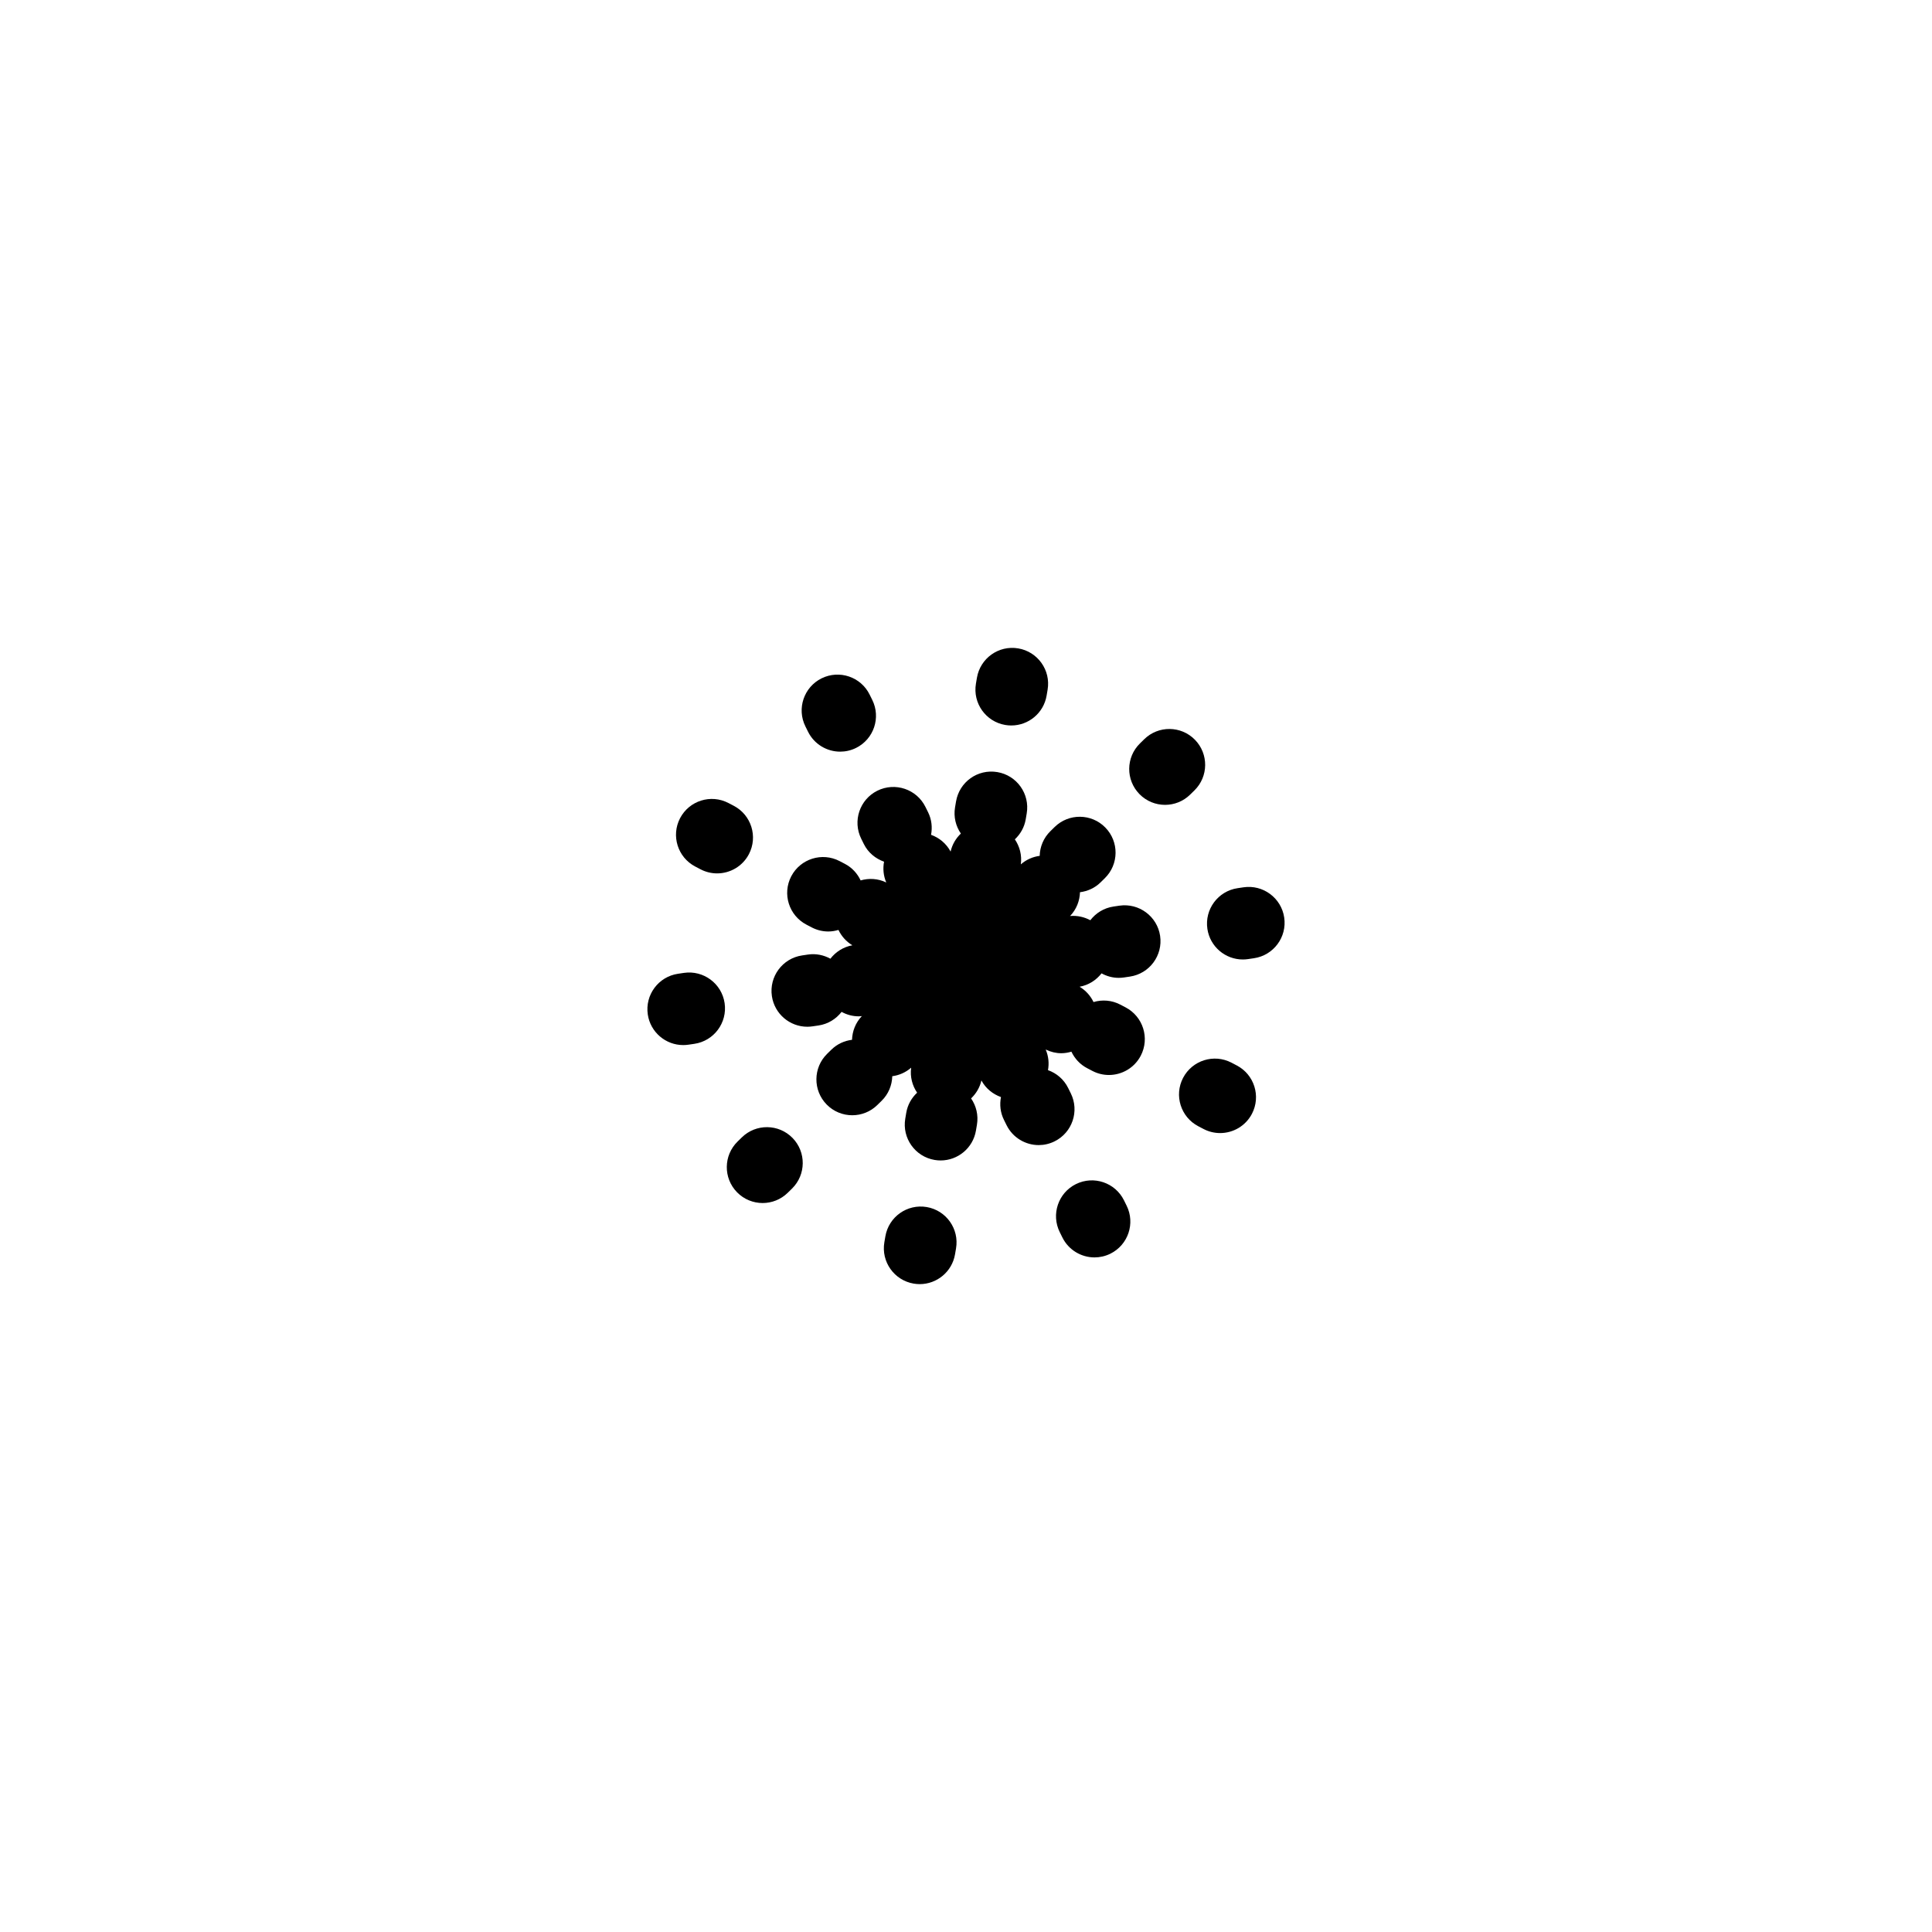 <svg xmlns="http://www.w3.org/2000/svg" xmlns:xlink="http://www.w3.org/1999/xlink" version="1.1" id="Layer_1" x="0px" y="0px" width="100.0px" height="100px" viewBox="0 0 150 150" enable-background="new 0 0 150 150" xml:space="preserve">
<g>
	<path d="M71.952,93.715c-1.523-0.258-2.953,0.761-3.212,2.275l-0.078,0.457c-0.259,1.516,0.76,2.953,2.274,3.212   c0.159,0.026,0.316,0.04,0.472,0.04c1.331,0,2.509-0.959,2.74-2.314l0.078-0.458C74.485,95.412,73.467,93.975,71.952,93.715z"/>
	<path d="M57.595,88.307l-0.331,0.324c-1.098,1.076-1.116,2.838-0.041,3.936c0.545,0.557,1.267,0.836,1.988,0.836   c0.703,0,1.405-0.265,1.947-0.795l0.331-0.324c1.098-1.076,1.116-2.838,0.041-3.936C60.454,87.25,58.692,87.232,57.595,88.307z"/>
	<path d="M53.099,75.535l-0.459,0.068c-1.521,0.225-2.57,1.64-2.346,3.16c0.204,1.382,1.393,2.376,2.749,2.376   c0.136,0,0.273-0.01,0.411-0.03l0.459-0.067c1.521-0.225,2.57-1.641,2.346-3.16C56.035,76.359,54.614,75.312,53.099,75.535z"/>
	<path d="M53.979,67.278l0.411,0.215c0.412,0.215,0.853,0.317,1.287,0.317c1.003,0,1.972-0.544,2.469-1.494   c0.711-1.362,0.185-3.043-1.178-3.755l-0.411-0.215c-1.363-0.712-3.043-0.185-3.756,1.177   C52.09,64.885,52.616,66.566,53.979,67.278z"/>
	<path d="M62.736,56.811c0.485,0.979,1.472,1.547,2.495,1.547c0.415,0,0.837-0.093,1.234-0.29c1.377-0.683,1.939-2.353,1.257-3.729   l-0.206-0.416c-0.682-1.377-2.351-1.938-3.729-1.257c-1.377,0.683-1.939,2.353-1.257,3.729L62.736,56.811z"/>
	<path d="M78.052,56.287c0.156,0.026,0.313,0.039,0.466,0.039c1.334,0,2.512-0.961,2.741-2.32l0.077-0.457   c0.256-1.516-0.766-2.952-2.281-3.208c-1.517-0.259-2.951,0.766-3.207,2.281l-0.077,0.457   C75.515,54.595,76.536,56.031,78.052,56.287z"/>
	<path d="M92.734,61.368c1.098-1.076,1.114-2.838,0.038-3.936c-1.076-1.098-2.839-1.114-3.935-0.038l-0.331,0.325   c-1.098,1.076-1.114,2.838-0.038,3.936c0.545,0.556,1.266,0.834,1.986,0.834c0.703,0,1.407-0.265,1.948-0.796L92.734,61.368z"/>
	<path d="M99.706,71.236c-0.225-1.521-1.646-2.57-3.16-2.346l-0.459,0.068c-1.521,0.225-2.57,1.64-2.346,3.16   c0.204,1.382,1.393,2.376,2.749,2.376c0.136,0,0.273-0.01,0.411-0.03l0.459-0.068C98.881,74.171,99.931,72.757,99.706,71.236z"/>
	<path d="M96.022,82.721l-0.411-0.215c-1.363-0.711-3.043-0.184-3.756,1.178c-0.711,1.362-0.185,3.043,1.178,3.756l0.411,0.215   c0.412,0.215,0.853,0.316,1.287,0.316c1.003,0,1.972-0.544,2.469-1.494C97.911,85.114,97.385,83.434,96.022,82.721z"/>
	<path d="M87.264,93.189c-0.683-1.375-2.352-1.938-3.729-1.256c-1.377,0.682-1.939,2.352-1.257,3.729l0.206,0.416   c0.485,0.979,1.472,1.547,2.495,1.547c0.415,0,0.837-0.094,1.234-0.29c1.377-0.683,1.939-2.353,1.257-3.729L87.264,93.189z"/>
</g>
<path d="M85.523,75.571c0.4,0.22,0.854,0.349,1.332,0.349c0.136,0,0.273-0.01,0.411-0.03l0.459-0.068  c1.521-0.225,2.57-1.64,2.346-3.16s-1.646-2.567-3.16-2.346l-0.459,0.068c-0.745,0.11-1.375,0.509-1.799,1.063  c-0.469-0.252-1.01-0.377-1.572-0.328c0.496-0.517,0.748-1.179,0.769-1.847c0.582-0.074,1.146-0.32,1.597-0.763l0.331-0.325  c1.098-1.076,1.114-2.838,0.038-3.936c-1.076-1.098-2.839-1.114-3.935-0.038l-0.331,0.325c-0.536,0.526-0.811,1.216-0.829,1.913  c-0.527,0.071-1.039,0.289-1.465,0.661c0.097-0.708-0.088-1.391-0.463-1.942c0.428-0.401,0.738-0.934,0.844-1.557l0.077-0.458  c0.256-1.516-0.766-2.952-2.281-3.207c-1.528-0.257-2.951,0.766-3.207,2.281l-0.077,0.458c-0.125,0.74,0.059,1.46,0.452,2.034  c-0.385,0.367-0.671,0.845-0.797,1.398c-0.338-0.631-0.889-1.076-1.517-1.301c0.109-0.576,0.049-1.188-0.231-1.753l-0.206-0.416  c-0.683-1.376-2.352-1.938-3.729-1.257c-1.377,0.683-1.939,2.353-1.257,3.729l0.206,0.416c0.334,0.673,0.912,1.134,1.568,1.368  c-0.1,0.528-0.054,1.087,0.171,1.614c-0.643-0.312-1.35-0.347-1.99-0.16c-0.25-0.531-0.659-0.992-1.219-1.284l-0.411-0.215  c-1.362-0.711-3.043-0.184-3.756,1.177c-0.711,1.362-0.185,3.043,1.178,3.755l0.411,0.215c0.412,0.215,0.853,0.317,1.287,0.317  c0.269,0,0.533-0.045,0.789-0.121c0.229,0.48,0.595,0.901,1.081,1.192c-0.705,0.126-1.298,0.514-1.707,1.042  c-0.514-0.282-1.115-0.414-1.738-0.323l-0.459,0.068c-1.521,0.225-2.57,1.64-2.346,3.16c0.204,1.383,1.393,2.377,2.749,2.377  c0.136,0,0.273-0.01,0.411-0.031l0.459-0.067c0.742-0.11,1.368-0.506,1.792-1.056c0.399,0.218,0.851,0.346,1.326,0.346  c0.082,0,0.166-0.011,0.249-0.019c-0.492,0.517-0.743,1.176-0.764,1.841c-0.583,0.073-1.148,0.32-1.6,0.764l-0.331,0.324  c-1.098,1.076-1.114,2.839-0.038,3.936c0.545,0.557,1.266,0.834,1.986,0.834c0.703,0,1.407-0.264,1.948-0.795l0.331-0.325  c0.536-0.525,0.81-1.216,0.829-1.911c0.528-0.07,1.04-0.289,1.467-0.662c-0.097,0.708,0.088,1.391,0.462,1.941  c-0.427,0.401-0.738,0.935-0.843,1.559l-0.077,0.457c-0.256,1.516,0.766,2.951,2.281,3.207c0.157,0.026,0.313,0.039,0.466,0.039  c1.334,0,2.512-0.961,2.741-2.32l0.077-0.457c0.125-0.743-0.059-1.465-0.455-2.04c0.385-0.367,0.676-0.841,0.802-1.395  c0.339,0.63,0.892,1.064,1.518,1.291c-0.112,0.579-0.054,1.195,0.229,1.765l0.206,0.416c0.485,0.979,1.472,1.547,2.495,1.547  c0.415,0,0.837-0.094,1.234-0.291c1.377-0.682,1.939-2.352,1.257-3.729l-0.206-0.416c-0.334-0.675-0.907-1.15-1.565-1.383  c0.096-0.524,0.046-1.079-0.177-1.601c0.389,0.189,0.8,0.288,1.208,0.288c0.269,0,0.532-0.045,0.788-0.121  c0.25,0.528,0.658,0.986,1.216,1.278l0.411,0.215c0.412,0.216,0.853,0.317,1.287,0.317c1.003,0,1.972-0.545,2.469-1.494  c0.711-1.363,0.185-3.044-1.178-3.756l-0.411-0.215c-0.666-0.349-1.408-0.396-2.077-0.198c-0.23-0.479-0.596-0.898-1.081-1.188  C84.523,76.483,85.115,76.097,85.523,75.571z"/>
</svg>